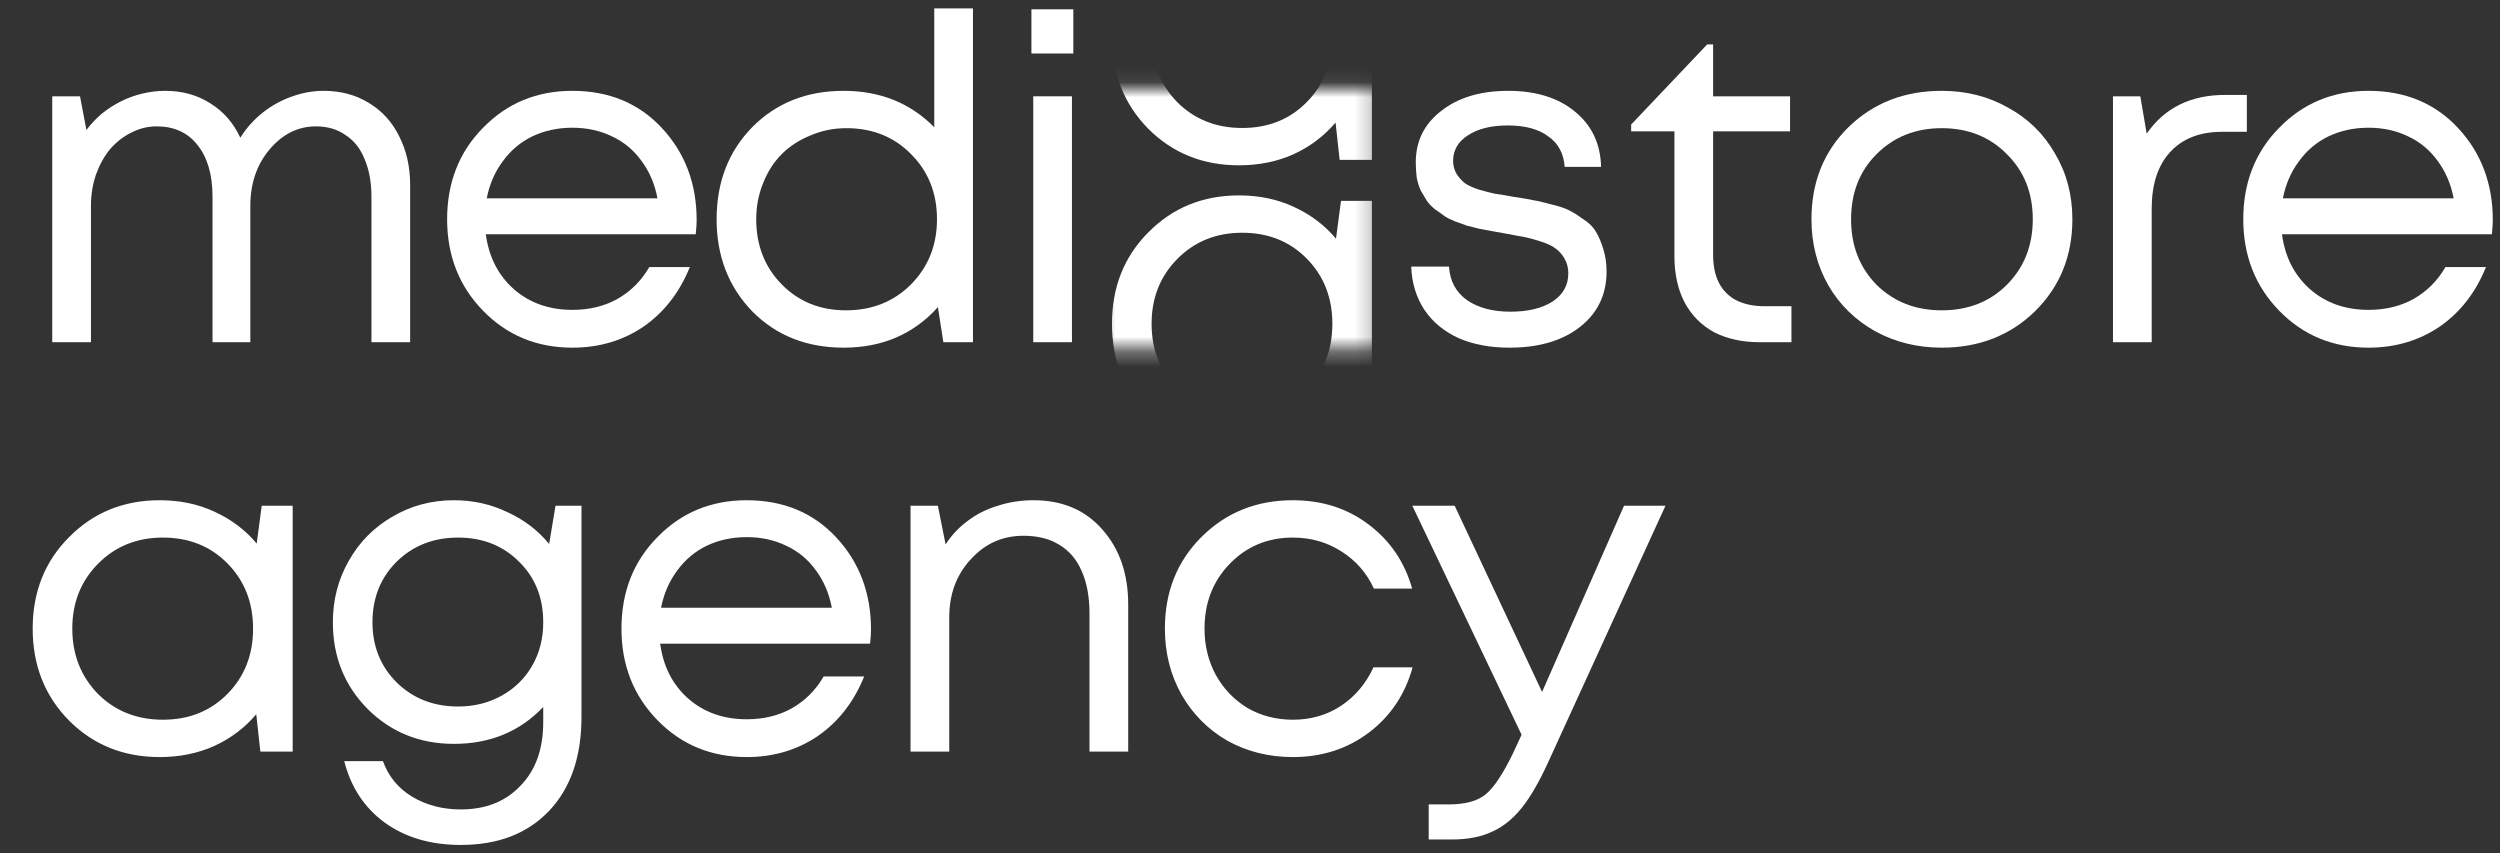 <svg width="167" height="57" viewBox="0 0 167 57" fill="none" xmlns="http://www.w3.org/2000/svg">
    <rect x="0" y="0" width="167" height="57" fill="#333333" stroke="none"/>
    <path
        d="M21.619 6.068C22.775 6.068 23.788 6.342 24.66 6.889C25.532 7.417 26.202 8.157 26.668 9.11C27.155 10.063 27.398 11.148 27.398 12.365V22.859H24.813V13.155C24.813 12.182 24.66 11.341 24.356 10.631C24.072 9.921 23.647 9.384 23.079 9.019C22.531 8.633 21.872 8.441 21.102 8.441C19.905 8.441 18.871 8.958 17.999 9.992C17.148 11.006 16.722 12.263 16.722 13.764V22.859H14.197V13.155C14.197 11.675 13.862 10.519 13.193 9.688C12.544 8.856 11.632 8.441 10.456 8.441C9.868 8.441 9.3 8.583 8.752 8.867C8.225 9.13 7.759 9.495 7.353 9.962C6.968 10.428 6.654 10.996 6.41 11.665C6.187 12.314 6.076 13.014 6.076 13.764V22.859H3.49V6.433H5.346L5.772 8.684C6.076 8.278 6.42 7.913 6.806 7.589C7.211 7.265 7.637 6.991 8.083 6.768C8.529 6.545 9.006 6.372 9.513 6.251C10.02 6.129 10.527 6.068 11.034 6.068C12.19 6.068 13.203 6.352 14.075 6.92C14.947 7.467 15.606 8.228 16.052 9.201C16.458 8.552 16.955 7.995 17.543 7.528C18.131 7.062 18.77 6.707 19.459 6.464C20.169 6.2 20.889 6.068 21.619 6.068Z"
        fill="white" />
    <path
        d="M46.536 14.707C46.536 14.93 46.516 15.244 46.475 15.65H32.453C32.656 17.171 33.285 18.398 34.339 19.33C35.394 20.243 36.691 20.699 38.232 20.699C39.368 20.699 40.372 20.456 41.244 19.969C42.136 19.462 42.846 18.752 43.373 17.84H46.08C45.391 19.543 44.356 20.872 42.977 21.825C41.599 22.757 40.017 23.224 38.232 23.224C35.86 23.224 33.873 22.402 32.271 20.76C30.669 19.117 29.868 17.079 29.868 14.646C29.868 12.192 30.669 10.154 32.271 8.532C33.873 6.889 35.86 6.068 38.232 6.068C40.686 6.068 42.683 6.9 44.224 8.562C45.766 10.225 46.536 12.273 46.536 14.707ZM38.232 8.532C37.259 8.532 36.367 8.725 35.556 9.11C34.765 9.495 34.106 10.053 33.579 10.783C33.051 11.493 32.697 12.314 32.514 13.247H43.92C43.738 12.294 43.383 11.462 42.856 10.752C42.329 10.023 41.669 9.475 40.879 9.11C40.088 8.725 39.206 8.532 38.232 8.532Z"
        fill="white" />
    <path
        d="M62.409 0.562H64.994V22.859H63.017L62.652 20.517C61.03 22.321 58.931 23.224 56.356 23.224C53.882 23.224 51.844 22.413 50.242 20.79C48.66 19.148 47.87 17.1 47.87 14.646C47.87 12.172 48.66 10.124 50.242 8.502C51.844 6.879 53.882 6.068 56.356 6.068C58.789 6.068 60.807 6.879 62.409 8.502V0.562ZM52.219 18.996C53.355 20.152 54.784 20.73 56.508 20.73C58.252 20.73 59.702 20.152 60.858 18.996C62.014 17.82 62.591 16.37 62.591 14.646C62.591 12.902 62.014 11.452 60.858 10.296C59.722 9.14 58.282 8.562 56.538 8.562C55.687 8.562 54.886 8.725 54.136 9.049C53.385 9.353 52.746 9.769 52.219 10.296C51.692 10.823 51.276 11.472 50.972 12.243C50.668 12.993 50.516 13.794 50.516 14.646C50.516 16.39 51.084 17.84 52.219 18.996Z"
        fill="white" />
    <path d="M68.899 3.574V0.623H71.698V3.574H68.899ZM69.021 22.859V6.433H71.606V22.859H69.021Z"
        fill="white" />
    <path
        d="M117.873 20.456H119.668V22.859H117.539C116.383 22.859 115.369 22.636 114.497 22.19C113.645 21.723 112.986 21.054 112.52 20.182C112.074 19.31 111.851 18.286 111.851 17.11V8.775H108.961V8.319L114.041 2.966H114.436V6.433H119.576V8.775H114.436V17.019C114.436 17.769 114.568 18.398 114.831 18.904C115.095 19.411 115.48 19.797 115.987 20.06C116.515 20.324 117.143 20.456 117.873 20.456ZM101.144 13.155C101.712 13.237 102.127 13.308 102.391 13.368C102.675 13.409 103.07 13.5 103.577 13.642C104.104 13.764 104.51 13.896 104.794 14.038C105.078 14.18 105.402 14.382 105.767 14.646C106.152 14.889 106.436 15.173 106.619 15.498C106.801 15.802 106.964 16.187 107.106 16.654C107.247 17.1 107.318 17.596 107.318 18.144C107.318 19.685 106.72 20.922 105.524 21.855C104.348 22.767 102.786 23.224 100.84 23.224C99.542 23.224 98.406 23.011 97.433 22.585C96.46 22.139 95.699 21.51 95.152 20.699C94.604 19.868 94.31 18.904 94.269 17.809H96.794C96.855 18.783 97.261 19.533 98.011 20.06C98.761 20.567 99.724 20.821 100.9 20.821C102.056 20.821 102.989 20.598 103.699 20.152C104.409 19.685 104.763 19.057 104.763 18.266C104.763 17.901 104.682 17.576 104.52 17.292C104.358 17.008 104.165 16.785 103.942 16.623C103.719 16.441 103.385 16.278 102.938 16.136C102.513 15.995 102.137 15.893 101.813 15.832C101.509 15.771 101.073 15.69 100.505 15.589C100.14 15.528 99.856 15.477 99.653 15.437C99.451 15.396 99.177 15.346 98.832 15.285C98.487 15.204 98.204 15.133 97.98 15.072C97.778 14.991 97.524 14.899 97.22 14.798C96.916 14.676 96.672 14.555 96.49 14.433C96.308 14.291 96.095 14.139 95.851 13.977C95.628 13.794 95.446 13.602 95.304 13.399C95.182 13.196 95.05 12.973 94.908 12.73C94.787 12.466 94.695 12.172 94.635 11.848C94.594 11.523 94.574 11.188 94.574 10.844C94.574 9.424 95.141 8.278 96.277 7.407C97.413 6.514 98.903 6.068 100.748 6.068C102.614 6.068 104.104 6.535 105.22 7.467C106.335 8.38 106.913 9.607 106.953 11.148H104.52C104.459 10.256 104.094 9.576 103.425 9.11C102.776 8.623 101.874 8.38 100.718 8.38C99.603 8.38 98.71 8.603 98.041 9.049C97.392 9.475 97.068 10.043 97.068 10.752C97.068 11.077 97.149 11.371 97.311 11.635C97.474 11.878 97.656 12.081 97.859 12.243C98.061 12.385 98.376 12.527 98.802 12.669C99.228 12.79 99.582 12.882 99.866 12.943C100.17 12.983 100.596 13.054 101.144 13.155Z"
        fill="white" />
    <path
        d="M129.705 23.224C128.083 23.224 126.603 22.859 125.264 22.129C123.926 21.378 122.882 20.354 122.131 19.057C121.381 17.738 121.006 16.268 121.006 14.646C121.006 12.172 121.827 10.124 123.47 8.502C125.132 6.879 127.211 6.068 129.705 6.068C131.348 6.068 132.828 6.443 134.146 7.194C135.484 7.924 136.529 8.948 137.279 10.266C138.05 11.564 138.435 13.024 138.435 14.646C138.435 17.1 137.603 19.148 135.941 20.79C134.278 22.413 132.199 23.224 129.705 23.224ZM125.355 19.026C126.511 20.162 127.961 20.73 129.705 20.73C131.469 20.73 132.919 20.162 134.055 19.026C135.211 17.87 135.789 16.41 135.789 14.646C135.789 12.882 135.211 11.432 134.055 10.296C132.919 9.14 131.469 8.562 129.705 8.562C127.961 8.562 126.511 9.14 125.355 10.296C124.22 11.432 123.652 12.882 123.652 14.646C123.652 16.41 124.22 17.87 125.355 19.026Z"
        fill="white" />
    <path
        d="M148.63 6.342H150.09V8.806H148.417C146.937 8.806 145.781 9.262 144.95 10.175C144.138 11.067 143.733 12.324 143.733 13.946V22.859H141.147V6.433H142.972L143.398 8.927C144.595 7.204 146.339 6.342 148.63 6.342Z"
        fill="white" />
    <path
        d="M166.519 14.707C166.519 14.93 166.499 15.244 166.459 15.65H152.436C152.639 17.171 153.268 18.398 154.322 19.33C155.377 20.243 156.674 20.699 158.216 20.699C159.351 20.699 160.355 20.456 161.227 19.969C162.119 19.462 162.829 18.752 163.356 17.84H166.063C165.374 19.543 164.34 20.872 162.961 21.825C161.582 22.757 160 23.224 158.216 23.224C155.843 23.224 153.856 22.402 152.254 20.76C150.652 19.117 149.851 17.079 149.851 14.646C149.851 12.192 150.652 10.154 152.254 8.532C153.856 6.889 155.843 6.068 158.216 6.068C160.669 6.068 162.667 6.9 164.208 8.562C165.749 10.225 166.519 12.273 166.519 14.707ZM158.216 8.532C157.242 8.532 156.35 8.725 155.539 9.11C154.748 9.495 154.089 10.053 153.562 10.783C153.035 11.493 152.68 12.314 152.497 13.247H163.904C163.721 12.294 163.366 11.462 162.839 10.752C162.312 10.023 161.653 9.475 160.862 9.11C160.071 8.725 159.189 8.532 158.216 8.532Z"
        fill="white" />
    <mask id="mask0_1_914" style="mask-type:alpha" maskUnits="userSpaceOnUse" x="73" y="5" width="19" height="19">
        <rect x="73.522" y="5.922" width="18.273" height="17.382" fill="#D9D9D9" />
    </mask>
    <g mask="url(#mask0_1_914)">
        <path
            d="M89.579 13.418H91.648V29.843H89.488L89.215 27.349C88.444 28.262 87.501 28.971 86.386 29.479C85.291 29.965 84.084 30.209 82.766 30.209C80.353 30.209 78.335 29.397 76.713 27.775C75.091 26.133 74.28 24.084 74.28 21.631C74.28 19.177 75.091 17.139 76.713 15.517C78.335 13.874 80.353 13.053 82.766 13.053C84.105 13.053 85.321 13.306 86.416 13.813C87.531 14.32 88.474 15.03 89.245 15.943L89.579 13.418ZM78.629 25.98C79.785 27.136 81.235 27.714 82.979 27.714C84.723 27.714 86.163 27.136 87.298 25.98C88.434 24.825 89.002 23.375 89.002 21.631C89.002 19.887 88.434 18.437 87.298 17.281C86.163 16.125 84.723 15.547 82.979 15.547C81.235 15.547 79.785 16.135 78.629 17.311C77.494 18.467 76.926 19.907 76.926 21.631C76.926 23.354 77.494 24.804 78.629 25.98Z"
            fill="white" />
        <path
            d="M89.579 -5.747H91.648V10.678H89.488L89.215 8.184C88.444 9.097 87.501 9.806 86.386 10.313C85.291 10.8 84.084 11.043 82.766 11.043C80.353 11.043 78.335 10.232 76.713 8.61C75.091 6.967 74.28 4.919 74.28 2.466C74.28 0.012 75.091 -2.026 76.713 -3.648C78.335 -5.291 80.353 -6.112 82.766 -6.112C84.105 -6.112 85.321 -5.859 86.416 -5.352C87.531 -4.845 88.474 -4.135 89.245 -3.223L89.579 -5.747ZM78.629 6.815C79.785 7.971 81.235 8.549 82.979 8.549C84.723 8.549 86.163 7.971 87.298 6.815C88.434 5.659 89.002 4.209 89.002 2.466C89.002 0.722 88.434 -0.728 87.298 -1.884C86.163 -3.04 84.723 -3.618 82.979 -3.618C81.235 -3.618 79.785 -3.03 78.629 -1.854C77.494 -0.698 76.926 0.742 76.926 2.466C76.926 4.189 77.494 5.639 78.629 6.815Z"
            fill="white" />
    </g>
    <path
        d="M17.483 33.781H19.551V50.207H17.392L17.118 47.712C16.347 48.625 15.404 49.335 14.289 49.842C13.194 50.328 11.988 50.572 10.669 50.572C8.256 50.572 6.239 49.761 4.616 48.138C2.994 46.496 2.183 44.448 2.183 41.994C2.183 39.54 2.994 37.502 4.616 35.88C6.239 34.237 8.256 33.416 10.669 33.416C12.008 33.416 13.225 33.67 14.319 34.177C15.435 34.684 16.378 35.393 17.148 36.306L17.483 33.781ZM6.533 46.344C7.689 47.499 9.138 48.077 10.882 48.077C12.626 48.077 14.066 47.499 15.202 46.344C16.337 45.188 16.905 43.738 16.905 41.994C16.905 40.25 16.337 38.8 15.202 37.644C14.066 36.488 12.626 35.91 10.882 35.91C9.138 35.91 7.689 36.498 6.533 37.675C5.397 38.831 4.829 40.27 4.829 41.994C4.829 43.718 5.397 45.167 6.533 46.344ZM37.109 33.781H38.843V47.895C38.843 50.551 38.123 52.64 36.683 54.161C35.243 55.682 33.276 56.442 30.782 56.442C28.774 56.442 27.081 55.945 25.702 54.952C24.344 53.958 23.441 52.589 22.995 50.845H25.581C25.946 51.859 26.595 52.65 27.527 53.218C28.48 53.786 29.565 54.07 30.782 54.07C32.445 54.07 33.773 53.542 34.767 52.488C35.781 51.454 36.288 50.034 36.288 48.23V47.226C34.726 48.868 32.739 49.69 30.326 49.69C28.034 49.69 26.108 48.909 24.546 47.347C23.005 45.786 22.235 43.86 22.235 41.568C22.235 40.068 22.59 38.699 23.299 37.462C24.009 36.205 24.982 35.221 26.219 34.511C27.456 33.781 28.825 33.416 30.326 33.416C31.603 33.416 32.789 33.68 33.885 34.207C35 34.714 35.933 35.424 36.683 36.336L37.109 33.781ZM30.599 47.195C31.674 47.195 32.648 46.952 33.52 46.465C34.392 45.979 35.071 45.309 35.557 44.458C36.044 43.606 36.288 42.643 36.288 41.568C36.288 39.926 35.75 38.577 34.675 37.523C33.601 36.448 32.242 35.91 30.599 35.91C28.957 35.91 27.588 36.448 26.493 37.523C25.418 38.597 24.881 39.946 24.881 41.568C24.881 43.17 25.418 44.508 26.493 45.583C27.588 46.658 28.957 47.195 30.599 47.195ZM58.183 42.055C58.183 42.278 58.163 42.592 58.122 42.998H44.1C44.302 44.519 44.931 45.745 45.986 46.678C47.04 47.591 48.338 48.047 49.879 48.047C51.014 48.047 52.018 47.804 52.89 47.317C53.782 46.81 54.492 46.1 55.019 45.188H57.727C57.037 46.891 56.003 48.219 54.624 49.172C53.245 50.105 51.663 50.572 49.879 50.572C47.506 50.572 45.519 49.75 43.917 48.108C42.315 46.465 41.514 44.427 41.514 41.994C41.514 39.54 42.315 37.502 43.917 35.88C45.519 34.237 47.506 33.416 49.879 33.416C52.333 33.416 54.33 34.248 55.871 35.91C57.412 37.573 58.183 39.621 58.183 42.055ZM49.879 35.88C48.906 35.88 48.013 36.073 47.202 36.458C46.411 36.843 45.752 37.401 45.225 38.131C44.698 38.841 44.343 39.662 44.16 40.595H55.567C55.385 39.642 55.03 38.81 54.502 38.1C53.975 37.37 53.316 36.823 52.525 36.458C51.734 36.073 50.852 35.88 49.879 35.88ZM69.037 33.416C70.963 33.416 72.494 34.065 73.63 35.363C74.786 36.661 75.364 38.334 75.364 40.382V50.207H72.778V40.99C72.778 39.875 72.606 38.932 72.261 38.161C71.937 37.391 71.44 36.803 70.771 36.397C70.122 35.992 69.321 35.789 68.368 35.789C66.969 35.789 65.792 36.316 64.839 37.37C63.886 38.405 63.41 39.692 63.41 41.233V50.207H60.824V33.781H62.649L63.166 36.367C63.572 35.738 64.069 35.211 64.657 34.785C65.245 34.339 65.914 34.004 66.664 33.781C67.415 33.538 68.206 33.416 69.037 33.416ZM86.363 50.572C84.761 50.572 83.301 50.207 81.983 49.477C80.685 48.726 79.661 47.692 78.91 46.374C78.18 45.056 77.815 43.596 77.815 41.994C77.815 39.54 78.626 37.502 80.249 35.88C81.891 34.237 83.929 33.416 86.363 33.416C88.309 33.416 89.993 33.954 91.412 35.028C92.852 36.103 93.825 37.533 94.332 39.317H91.777C91.29 38.263 90.56 37.431 89.587 36.823C88.634 36.215 87.559 35.91 86.363 35.91C84.68 35.91 83.27 36.498 82.135 37.675C81.019 38.831 80.462 40.27 80.462 41.994C80.462 43.13 80.715 44.164 81.222 45.096C81.729 46.009 82.429 46.739 83.321 47.287C84.234 47.814 85.247 48.077 86.363 48.077C87.559 48.077 88.624 47.773 89.556 47.165C90.51 46.536 91.24 45.675 91.747 44.579H94.362C93.856 46.404 92.872 47.864 91.412 48.96C89.972 50.034 88.289 50.572 86.363 50.572ZM108.486 33.781H111.254L103.437 50.876C102.829 52.214 102.23 53.248 101.642 53.978C101.054 54.708 100.395 55.236 99.665 55.56C98.935 55.905 98.043 56.077 96.988 56.077H95.437V53.735H96.775C97.871 53.735 98.692 53.512 99.239 53.066C99.787 52.62 100.395 51.707 101.064 50.328L101.642 49.081L94.342 33.781H97.171L103.011 46.222L108.486 33.781Z"
        fill="white" />
</svg>